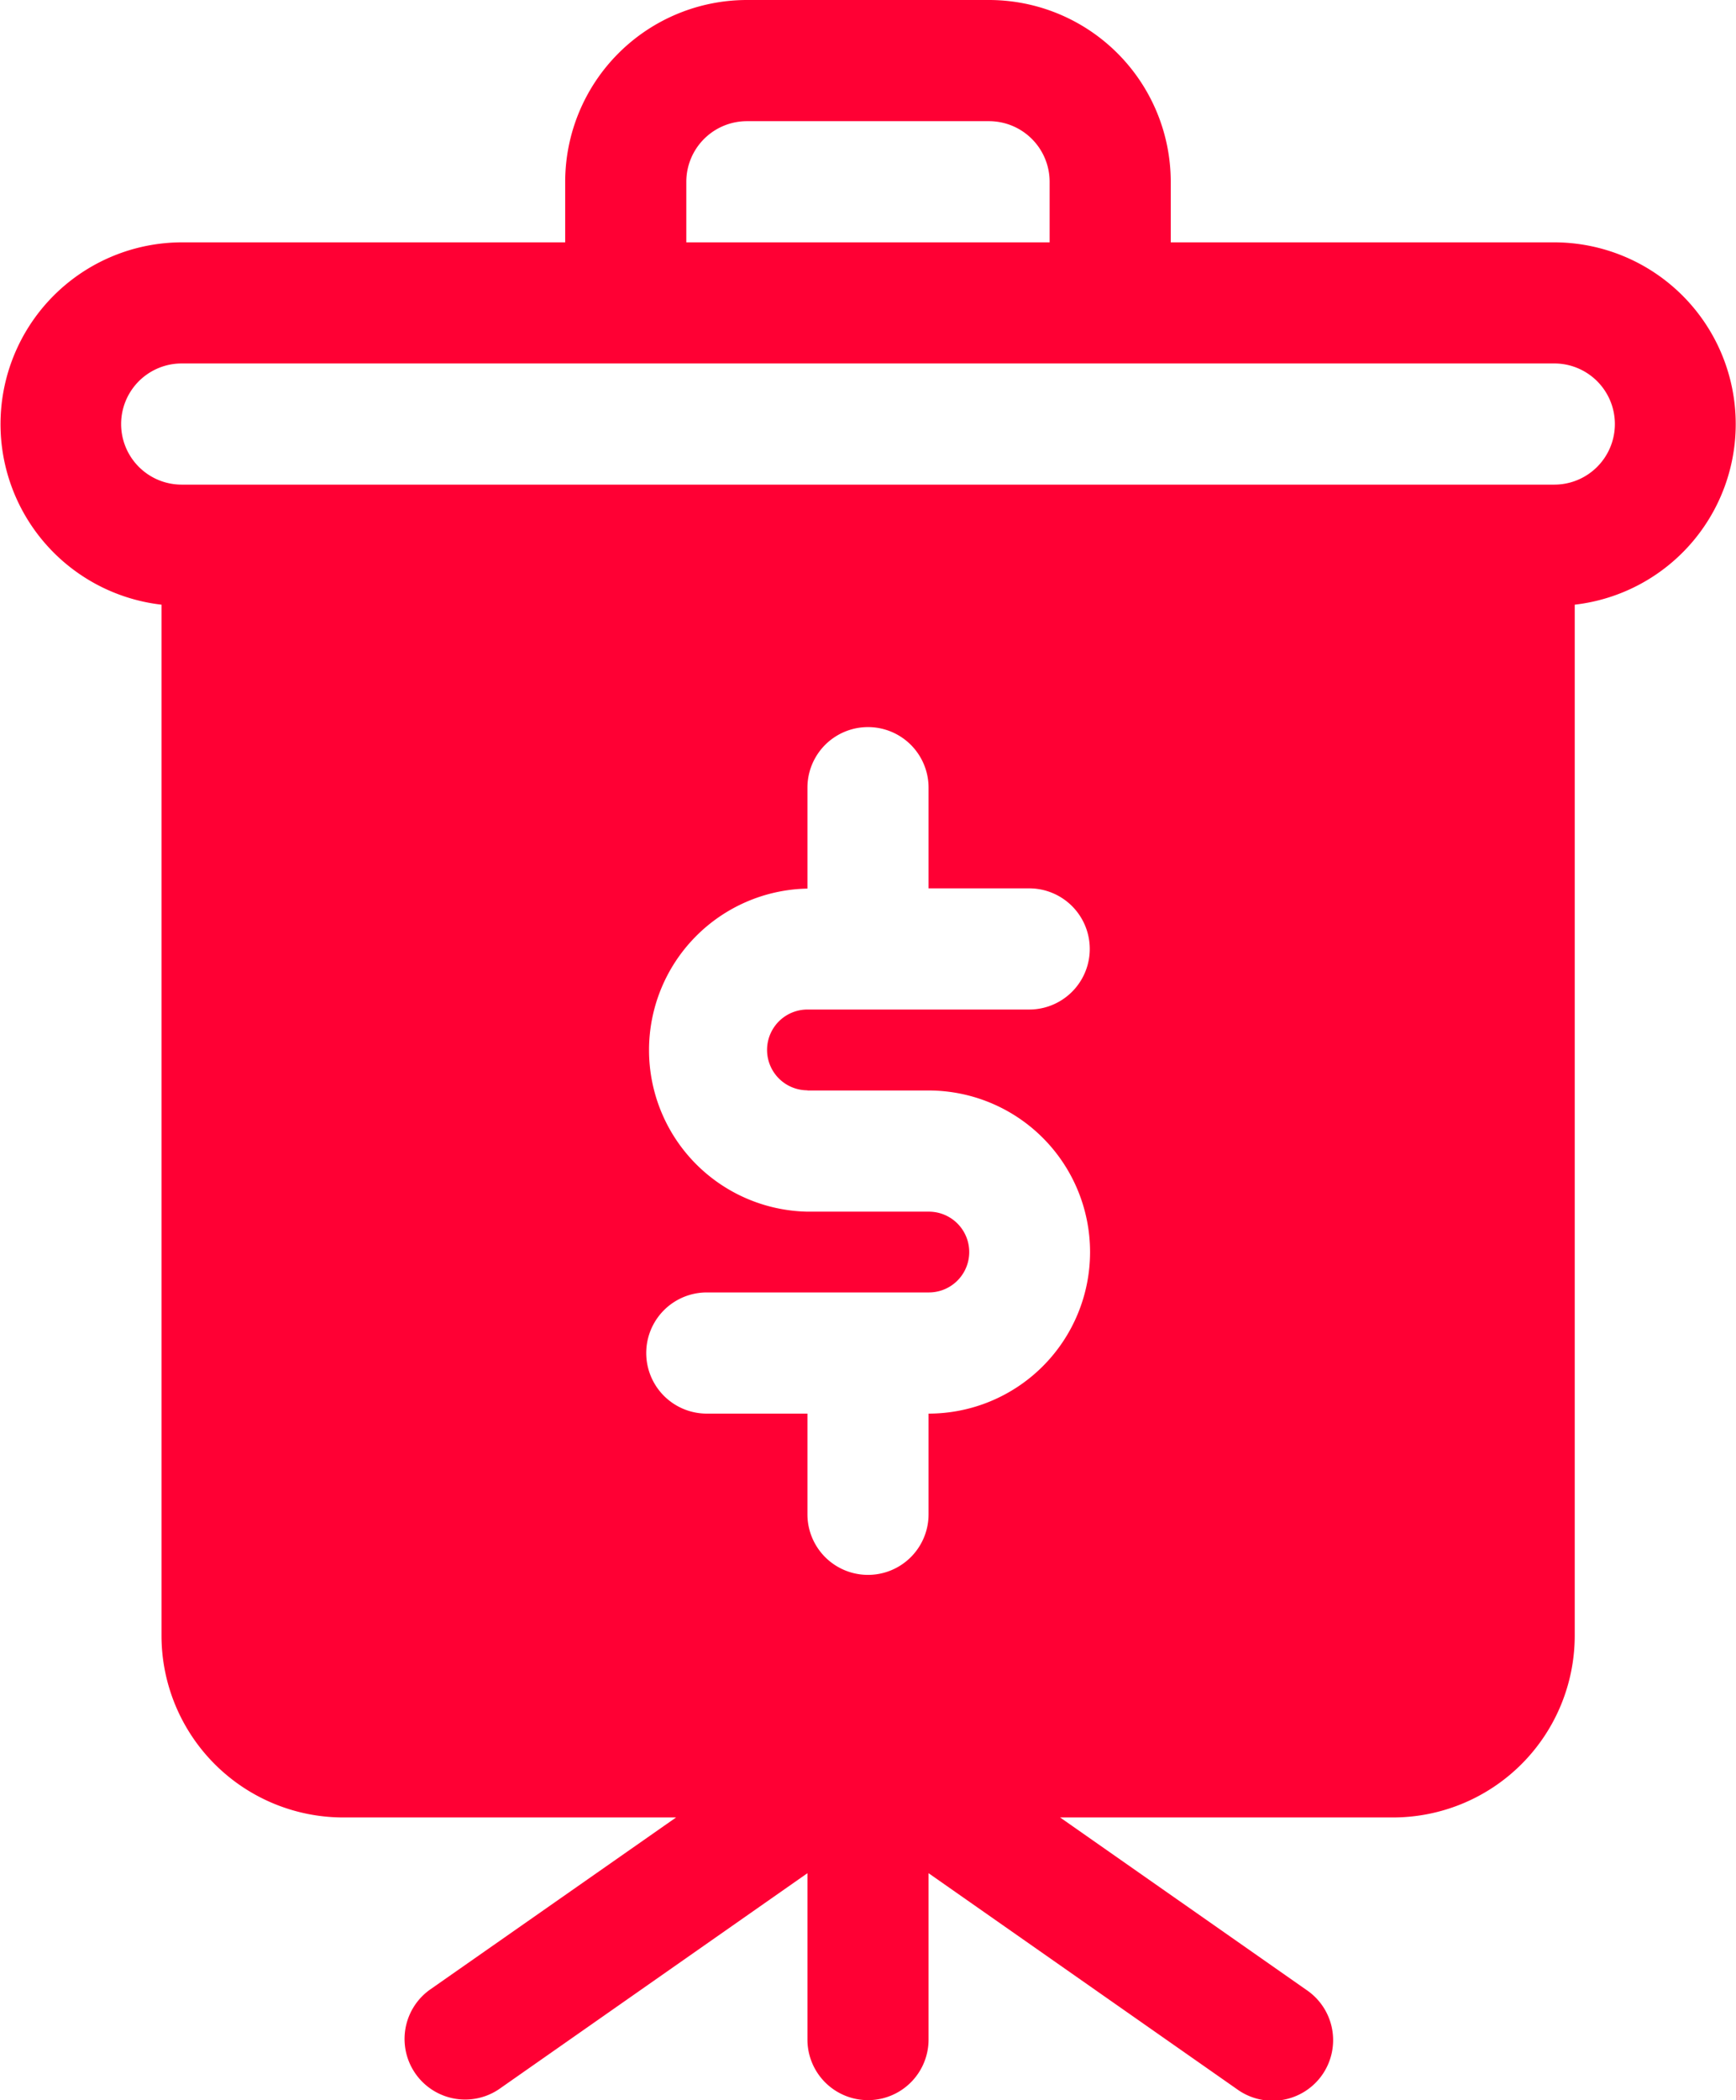<svg xmlns="http://www.w3.org/2000/svg" width="29.324" height="35.461" viewBox="0 0 29.324 35.461">
  <path id="presentation_1_" data-name="presentation (1)" d="M26.255,4.092H19.776V3.069A3.072,3.072,0,0,0,16.707,0H12.616A3.072,3.072,0,0,0,9.547,3.069V4.092H3.069a3.069,3.069,0,0,0-.341,6.118V27.619A3.072,3.072,0,0,0,5.8,30.688h5.62L7.256,33.6a1.023,1.023,0,0,0,1.173,1.676l5.21-3.647v2.809a1.023,1.023,0,0,0,2.046,0V31.629l5.21,3.647A1.023,1.023,0,1,0,22.068,33.6l-4.161-2.912h5.62A3.072,3.072,0,0,0,26.6,27.619V10.21a3.069,3.069,0,0,0-.341-6.118ZM11.593,3.069a1.024,1.024,0,0,1,1.023-1.023h4.092A1.024,1.024,0,0,1,17.73,3.069V4.092H11.593Zm2.046,15.344h2.046a2.728,2.728,0,1,1,0,5.456v1.7a1.023,1.023,0,1,1-2.046,0v-1.7h-1.7a1.023,1.023,0,1,1,0-2.046h3.751a.682.682,0,1,0,0-1.364H13.639a2.728,2.728,0,0,1,0-5.455V13.3a1.023,1.023,0,1,1,2.046,0V15h1.7a1.023,1.023,0,1,1,0,2.046H13.639a.682.682,0,0,0,0,1.364ZM26.255,8.183H3.069a1.023,1.023,0,1,1,0-2.046H26.255a1.023,1.023,0,1,1,0,2.046Zm0,0" transform="translate(0)" fill="#ff0034"/>
</svg>
